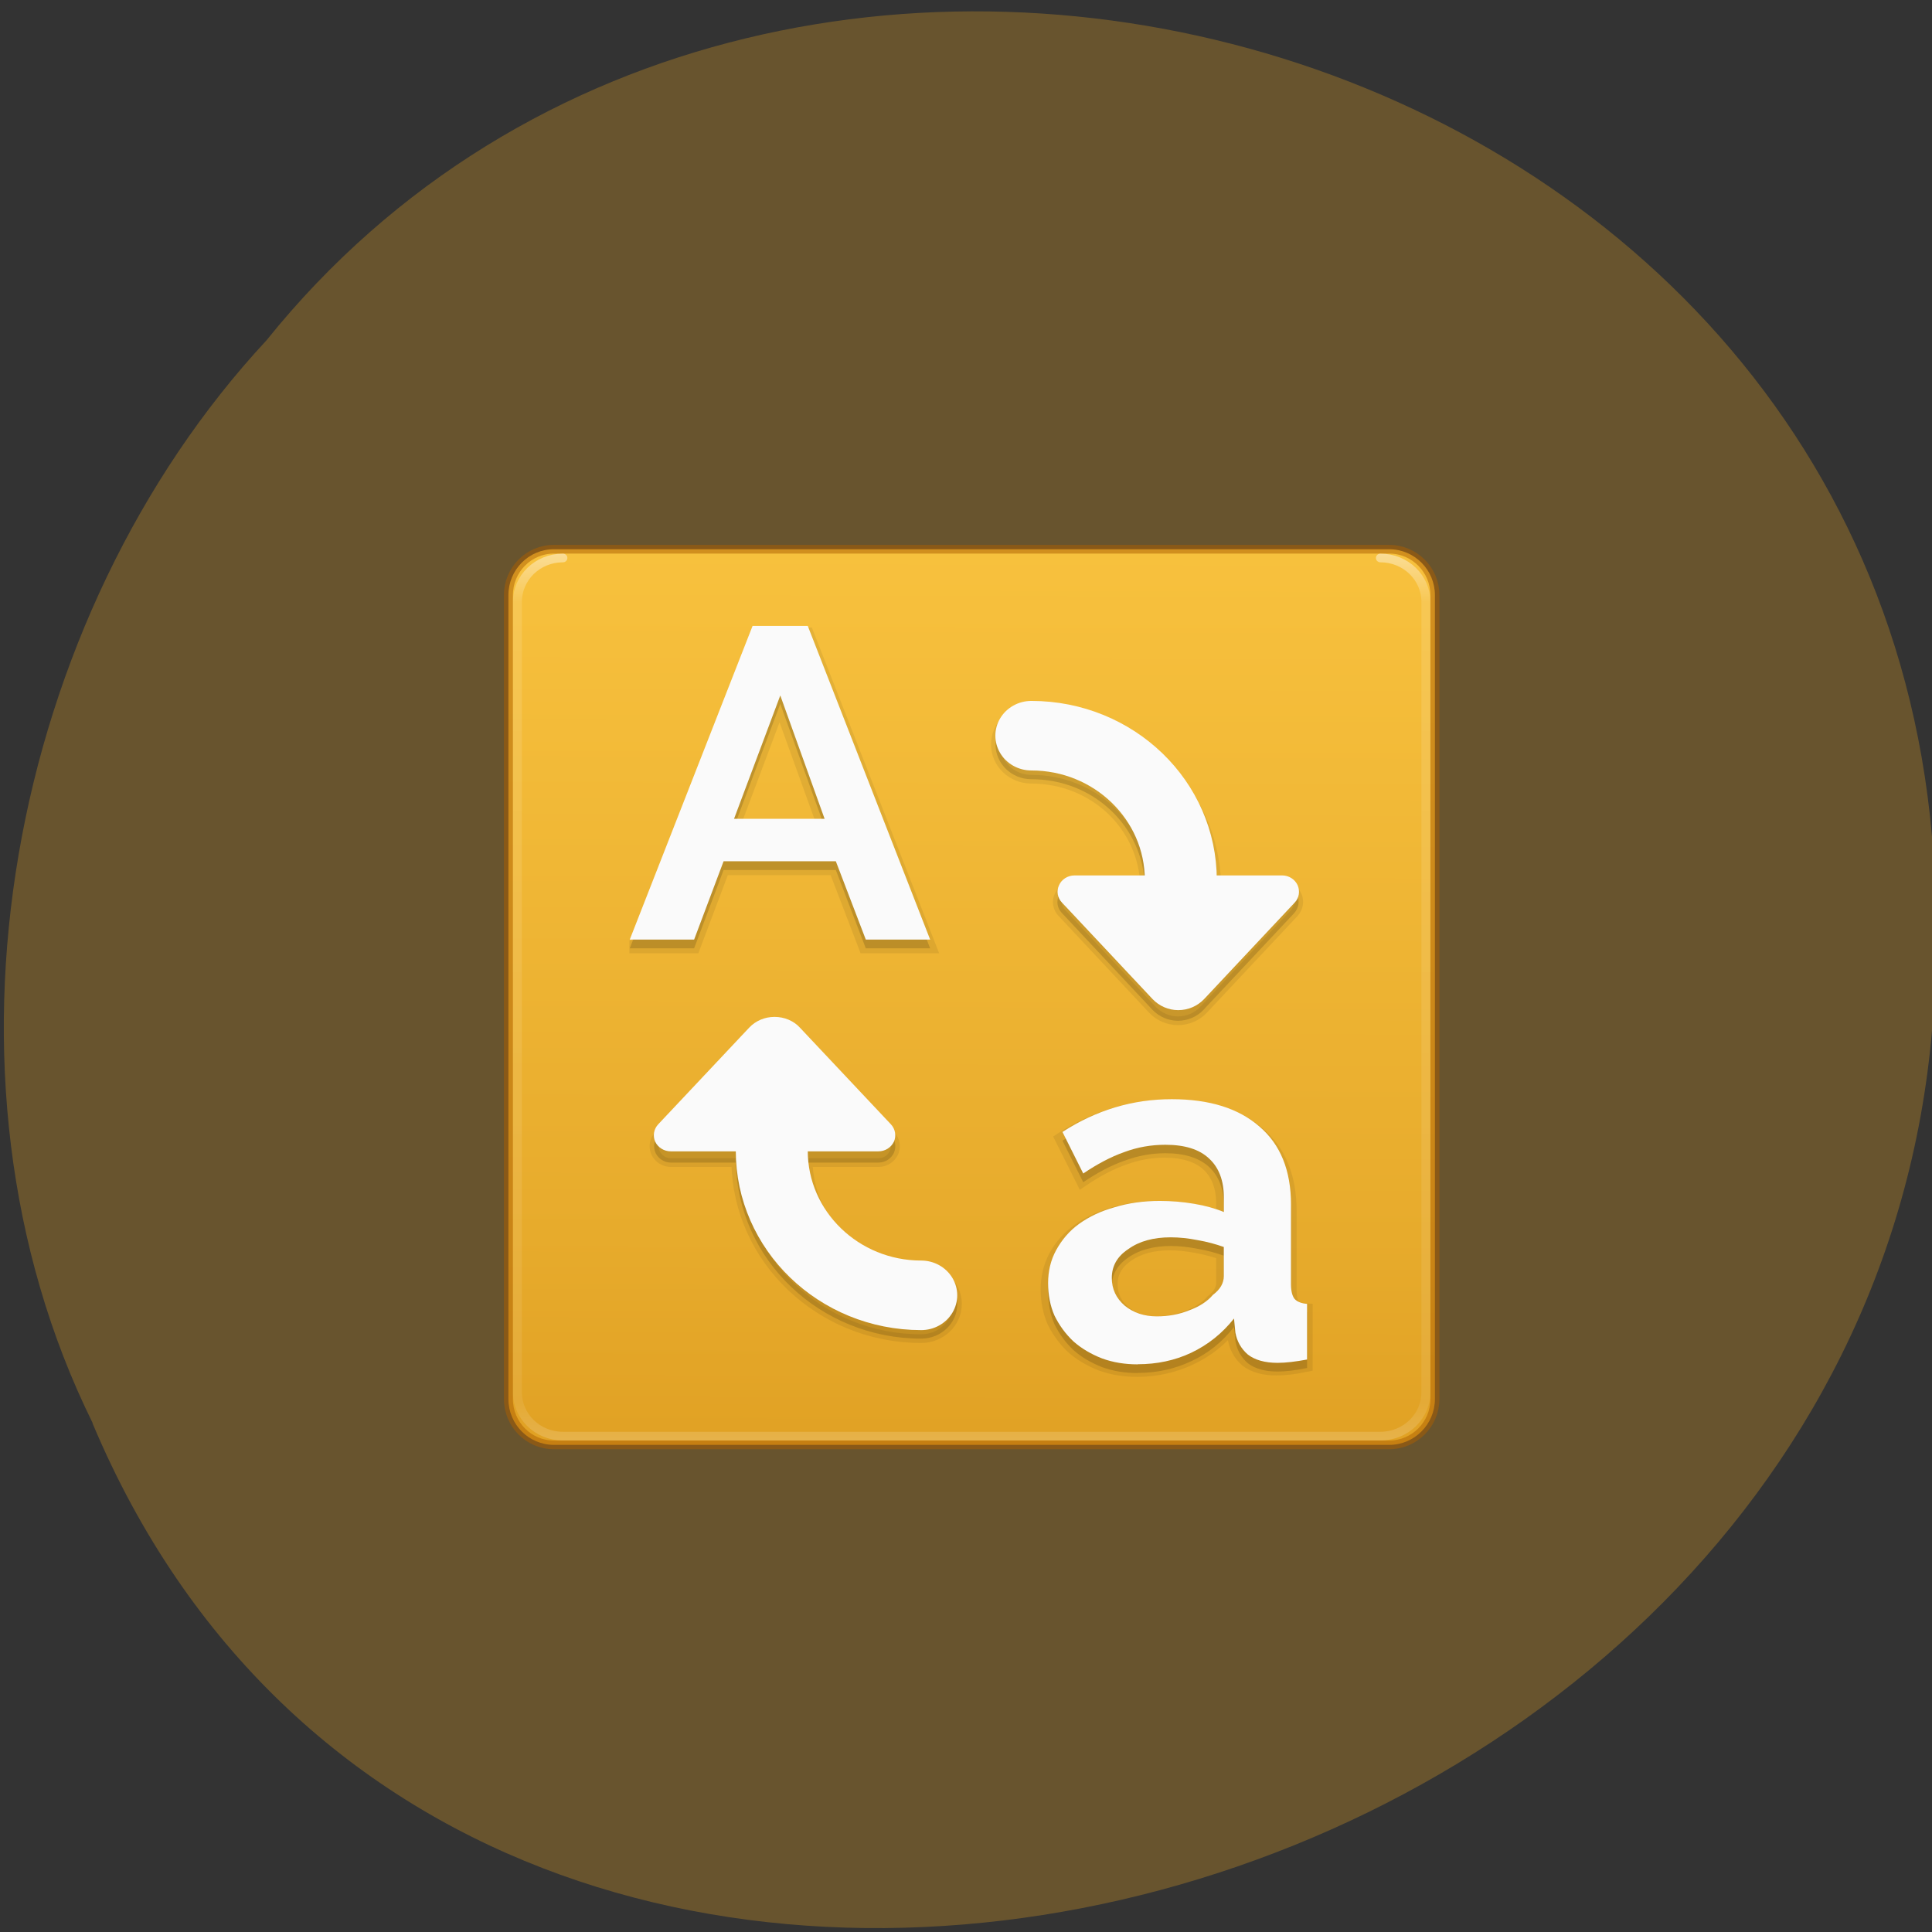 <svg xmlns="http://www.w3.org/2000/svg" xmlns:xlink="http://www.w3.org/1999/xlink" viewBox="0 0 32 32"><rect x="0" y="0" width="32" height="32" fill="#333333" stroke="none"/><defs><g id="5" clip-path="url(#4)"><path d="m 42.775 25.793 h 6.169 l 13.683 35.98 h -7.198 l -3.348 -8.981 h -12.55 l -3.296 8.981 h -7.198 m 21.778 -13.905 l -4.957 -14.12 l -5.168 14.12" transform="matrix(0.148 0 0 0.144 6.127 6.787)" stroke="#000" stroke-width="1.489"/></g><g id="8" clip-path="url(#7)"><path d="m 85.83 110.49 c -1.424 0 -2.742 -0.216 -3.981 -0.676 c -1.213 -0.487 -2.294 -1.136 -3.19 -1.948 c -0.896 -0.866 -1.608 -1.867 -2.136 -2.976 c -0.475 -1.136 -0.712 -2.354 -0.712 -3.706 c 0 -1.38 0.29 -2.651 0.896 -3.814 c 0.633 -1.19 1.476 -2.191 2.584 -3 c 1.107 -0.839 2.426 -1.461 3.955 -1.921 c 1.529 -0.487 3.217 -0.703 5.062 -0.703 c 1.292 0 2.557 0.108 3.797 0.325 c 1.266 0.216 2.399 0.541 3.348 0.947 v -1.677 c 0 -1.948 -0.554 -3.436 -1.661 -4.491 c -1.081 -1.028 -2.716 -1.569 -4.878 -1.569 c -1.582 0 -3.111 0.298 -4.588 0.866 c -1.503 0.541 -3.03 1.38 -4.588 2.462 l -2.32 -4.761 c 3.77 -2.516 7.857 -3.76 12.207 -3.76 c 4.218 0 7.488 1.055 9.808 3.138 c 2.346 2.056 3.533 5.03 3.533 8.954 v 9.117 c 0 0.785 0.132 1.353 0.395 1.704 c 0.29 0.325 0.765 0.514 1.397 0.541 v 6.384 c -1.266 0.271 -2.373 0.406 -3.296 0.406 c -1.424 0 -2.531 -0.325 -3.322 -0.947 c -0.738 -0.649 -1.213 -1.488 -1.397 -2.543 l -0.158 -1.623 c -1.318 1.731 -2.9 3.03 -4.772 3.923 c -1.846 0.893 -3.849 1.353 -5.985 1.353 m 2.136 -5.492 c 1.266 0 2.452 -0.216 3.586 -0.676 c 1.16 -0.433 2.056 -1.055 2.689 -1.785 c 0.817 -0.649 1.213 -1.353 1.213 -2.137 v -3.355 c -0.896 -0.325 -1.846 -0.595 -2.9 -0.785 c -1.055 -0.216 -2.056 -0.325 -3.03 -0.325 c -1.925 0 -3.507 0.433 -4.746 1.326 c -1.239 0.866 -1.846 1.975 -1.846 3.3 c 0 1.271 0.475 2.354 1.45 3.192 c 0.976 0.839 2.162 1.244 3.586 1.244" transform="matrix(0.148 0 0 0.144 6.127 6.787)" stroke="#000" stroke-width="1.489"/></g><g id="B" clip-path="url(#A)"><path d="m 12.465 10.512 h 0.914 l 2.027 5.195 h -1.066 l -0.496 -1.297 h -1.859 l -0.488 1.297 h -1.066 m 3.227 -2.01 l -0.734 -2.039 l -0.766 2.039"/></g><g id="E" clip-path="url(#D)"><path d="m 18.844 22.742 c -0.211 0 -0.406 -0.031 -0.59 -0.098 c -0.18 -0.07 -0.34 -0.164 -0.473 -0.281 c -0.133 -0.125 -0.238 -0.27 -0.316 -0.43 c -0.07 -0.164 -0.105 -0.34 -0.105 -0.535 c 0 -0.199 0.043 -0.383 0.133 -0.551 c 0.094 -0.172 0.219 -0.316 0.383 -0.434 c 0.164 -0.121 0.359 -0.211 0.586 -0.277 c 0.227 -0.07 0.477 -0.102 0.75 -0.102 c 0.191 0 0.379 0.016 0.563 0.047 c 0.188 0.031 0.355 0.078 0.496 0.137 v -0.242 c 0 -0.281 -0.082 -0.496 -0.246 -0.648 c -0.16 -0.148 -0.402 -0.227 -0.723 -0.227 c -0.234 0 -0.461 0.043 -0.68 0.125 c -0.223 0.078 -0.449 0.199 -0.68 0.355 l -0.344 -0.688 c 0.559 -0.363 1.164 -0.543 1.809 -0.543 c 0.625 0 1.109 0.152 1.453 0.453 c 0.348 0.297 0.523 0.727 0.523 1.293 v 1.316 c 0 0.113 0.02 0.195 0.059 0.246 c 0.043 0.047 0.113 0.074 0.207 0.078 v 0.922 c -0.188 0.039 -0.352 0.059 -0.488 0.059 c -0.211 0 -0.375 -0.047 -0.492 -0.137 c -0.109 -0.094 -0.18 -0.215 -0.207 -0.367 l -0.023 -0.234 c -0.195 0.25 -0.43 0.438 -0.707 0.566 c -0.273 0.129 -0.57 0.195 -0.887 0.195 m 0.316 -0.793 c 0.188 0 0.363 -0.031 0.531 -0.098 c 0.172 -0.063 0.305 -0.152 0.398 -0.258 c 0.121 -0.094 0.18 -0.195 0.18 -0.309 v -0.484 c -0.133 -0.047 -0.273 -0.086 -0.43 -0.113 c -0.156 -0.031 -0.305 -0.047 -0.449 -0.047 c -0.285 0 -0.52 0.063 -0.703 0.191 c -0.184 0.125 -0.273 0.285 -0.273 0.477 c 0 0.184 0.07 0.34 0.215 0.461 c 0.145 0.121 0.32 0.18 0.531 0.18"/></g><clipPath id="7"><path d="M 0,0 H32 V32 H0 z"/></clipPath><clipPath id="4"><path d="M 0,0 H32 V32 H0 z"/></clipPath><clipPath id="A"><path d="M 0,0 H32 V32 H0 z"/></clipPath><clipPath id="D"><path d="M 0,0 H32 V32 H0 z"/></clipPath><filter id="2" filterUnits="objectBoundingBox" x="0" y="0" width="32" height="32"><feColorMatrix type="matrix" in="SourceGraphic" values="0 0 0 0 1 0 0 0 0 1 0 0 0 0 1 0 0 0 1 0"/></filter><linearGradient id="0" gradientUnits="userSpaceOnUse" x1="66.53" y1="8.301" x2="66.07" y2="166.23"><stop stop-color="#f9c33f"/><stop offset="0.546" stop-color="#e7ab2c"/><stop offset="1" stop-color="#d48e14"/></linearGradient><linearGradient id="1" gradientUnits="userSpaceOnUse" y1="15.14" x2="0" y2="118.87"><stop stop-color="#fff" stop-opacity="0.502"/><stop offset="0.063" stop-color="#fff" stop-opacity="0.118"/><stop offset="0.951" stop-color="#fff" stop-opacity="0.079"/><stop offset="1" stop-color="#fff" stop-opacity="0.197"/></linearGradient><mask id="C"><g filter="url(#2)"><path fill-opacity="0.149" d="M 0,0 H32 V32 H0 z"/></g></mask><mask id="3"><g filter="url(#2)"><path fill-opacity="0.071" d="M 0,0 H32 V32 H0 z"/></g></mask><mask id="9"><g filter="url(#2)"><path fill-opacity="0.149" d="M 0,0 H32 V32 H0 z"/></g></mask><mask id="6"><g filter="url(#2)"><path fill-opacity="0.071" d="M 0,0 H32 V32 H0 z"/></g></mask></defs><path d="m 1.531 23.57 c 6.301 14.996 30.688 8.309 30.527 -8.03 c 0.246 -14.848 -19.14 -20.48 -27.645 -9.902 c -4.25 4.574 -5.734 12.152 -2.879 17.93" fill="#69552f" fill-opacity="0.996"/><g stroke-linejoin="round" stroke-linecap="round"><path d="m 17.568 15.493 h 92.85 c 2.804 0 5.084 2.368 5.084 5.28 v 92.46 c 0 2.912 -2.28 5.28 -5.084 5.28 h -92.85 c -2.804 0 -5.058 -2.368 -5.058 -5.28 v -92.46 c 0 -2.912 2.254 -5.28 5.058 -5.28" transform="matrix(0.149 0 0 0.144 6.557 6.866)" stroke-opacity="0.502" fill="url(#0)" stroke="#ac5f00"/><path d="m 18.564 16.5 c -2.804 0 -5.058 2.259 -5.058 5.062 v 90.88 c 0 2.803 2.254 5.062 5.058 5.062 h 90.88 c 2.804 0 5.058 -2.259 5.058 -5.062 v -90.88 c 0 -2.803 -2.254 -5.062 -5.058 -5.062" transform="matrix(0.149 0 0 0.144 6.557 6.866)" fill="none" stroke="url(#1)"/><g stroke-opacity="0.071" stroke="#000" fill-opacity="0.149" transform="matrix(0.149 0 0 0.144 6.557 6.866)"><path d="m 58.4 106.29 c 2.201 0 4.01 -1.769 4.01 -4 c 0 -2.205 -1.808 -4 -4.01 -4 c -6.892 0 -12.395 -5.389 -12.579 -12.248 h 7.809 c 0.76 0 1.415 -0.435 1.73 -1.116 c 0.288 -0.68 0.183 -1.47 -0.314 -2.01 l -10.116 -11.132 c -0.708 -0.817 -1.73 -1.252 -2.83 -1.252 c -1.074 0 -2.096 0.435 -2.83 1.252 l -10.09 11.132 c -0.498 0.544 -0.603 1.334 -0.314 2.01 c 0.314 0.68 0.97 1.116 1.703 1.116 h 7.233 c 0.183 11.186 9.382 20.25 20.598 20.25"/><path d="m 70.64 33.946 c -2.201 0 -3.983 1.796 -3.983 4 c 0 2.205 1.782 4 3.983 4 c 6.892 0 12.422 5.416 12.605 12.248 h -7.836 c -0.734 0 -1.415 0.435 -1.703 1.116 c -0.314 0.68 -0.183 1.47 0.314 2.01 l 10.09 11.159 c 0.734 0.789 1.756 1.252 2.83 1.252 c 1.074 0 2.123 -0.463 2.83 -1.252 l 10.09 -11.132 c 0.498 -0.572 0.629 -1.361 0.341 -2.041 c -0.314 -0.68 -0.996 -1.116 -1.73 -1.116 h -7.233 c -0.183 -11.159 -9.382 -20.25 -20.598 -20.25"/></g></g><use xlink:href="#5" mask="url(#3)"/><use xlink:href="#8" mask="url(#6)"/><use xlink:href="#B" mask="url(#9)"/><path d="m 12.465 10.367 h 0.914 l 2.027 5.195 h -1.066 l -0.496 -1.297 h -1.859 l -0.488 1.297 h -1.066 m 3.227 -2 l -0.734 -2.043 l -0.766 2.043" fill="#fafafa"/><use xlink:href="#E" mask="url(#C)"/><path d="m 18.844 22.598 c -0.211 0 -0.406 -0.031 -0.59 -0.098 c -0.18 -0.07 -0.34 -0.164 -0.473 -0.281 c -0.133 -0.125 -0.238 -0.27 -0.316 -0.43 c -0.07 -0.16 -0.105 -0.34 -0.105 -0.535 c 0 -0.199 0.043 -0.383 0.133 -0.547 c 0.094 -0.172 0.219 -0.32 0.383 -0.438 c 0.164 -0.117 0.359 -0.211 0.586 -0.273 c 0.227 -0.07 0.477 -0.105 0.75 -0.105 c 0.191 0 0.379 0.016 0.563 0.047 c 0.188 0.031 0.355 0.078 0.496 0.137 v -0.242 c 0 -0.277 -0.082 -0.496 -0.246 -0.645 c -0.16 -0.152 -0.402 -0.227 -0.723 -0.227 c -0.234 0 -0.461 0.039 -0.68 0.121 c -0.223 0.078 -0.449 0.199 -0.68 0.355 l -0.344 -0.688 c 0.559 -0.363 1.164 -0.543 1.809 -0.543 c 0.625 0 1.109 0.152 1.453 0.453 c 0.348 0.297 0.523 0.727 0.523 1.293 v 1.32 c 0 0.113 0.02 0.191 0.059 0.242 c 0.043 0.047 0.113 0.074 0.207 0.082 v 0.922 c -0.188 0.035 -0.352 0.055 -0.488 0.055 c -0.211 0 -0.375 -0.047 -0.492 -0.137 c -0.109 -0.094 -0.18 -0.215 -0.207 -0.363 l -0.023 -0.234 c -0.195 0.246 -0.43 0.434 -0.707 0.566 c -0.273 0.129 -0.57 0.191 -0.887 0.191 m 0.316 -0.793 c 0.188 0 0.363 -0.031 0.531 -0.098 c 0.172 -0.063 0.305 -0.148 0.398 -0.258 c 0.121 -0.09 0.18 -0.195 0.18 -0.309 v -0.484 c -0.133 -0.047 -0.273 -0.086 -0.43 -0.113 c -0.156 -0.031 -0.305 -0.047 -0.449 -0.047 c -0.285 0 -0.52 0.063 -0.703 0.195 c -0.184 0.121 -0.273 0.281 -0.273 0.477 c 0 0.184 0.07 0.336 0.215 0.461 c 0.145 0.117 0.32 0.176 0.531 0.176" fill="#fafafa"/><path d="m 70.64 36.94 c 9.172 0 16.615 7.43 16.615 16.603" transform="matrix(0.149 0 0 0.144 6.557 6.866)" fill="none" stroke="#fafafa" stroke-linejoin="round" stroke-linecap="round" stroke-width="8"/><path d="m 21.234 14.5 h -3.438 c -0.109 0 -0.211 0.063 -0.254 0.16 c -0.047 0.098 -0.027 0.211 0.047 0.289 l 1.504 1.602 c 0.109 0.113 0.262 0.18 0.422 0.18 c 0.164 0 0.316 -0.066 0.426 -0.18 l 1.504 -1.602 c 0.074 -0.078 0.09 -0.191 0.047 -0.289 c -0.047 -0.098 -0.145 -0.16 -0.254 -0.16" fill="#fafafa"/><path d="m -58.4 -101.31 c 9.172 0 16.615 7.458 16.615 16.63" transform="matrix(-0.149 0 0 -0.144 6.557 6.866)" fill="none" stroke="#fafafa" stroke-linejoin="round" stroke-linecap="round" stroke-width="8"/><path d="m 11.11 19.07 h 3.438 c 0.113 0 0.211 -0.063 0.258 -0.16 c 0.043 -0.098 0.023 -0.211 -0.051 -0.289 l -1.504 -1.598 c -0.105 -0.117 -0.262 -0.18 -0.422 -0.18 c -0.16 0 -0.313 0.063 -0.422 0.18 l -1.504 1.598 c -0.074 0.078 -0.094 0.191 -0.051 0.289 c 0.047 0.098 0.148 0.16 0.258 0.16" fill="#fafafa"/></svg>